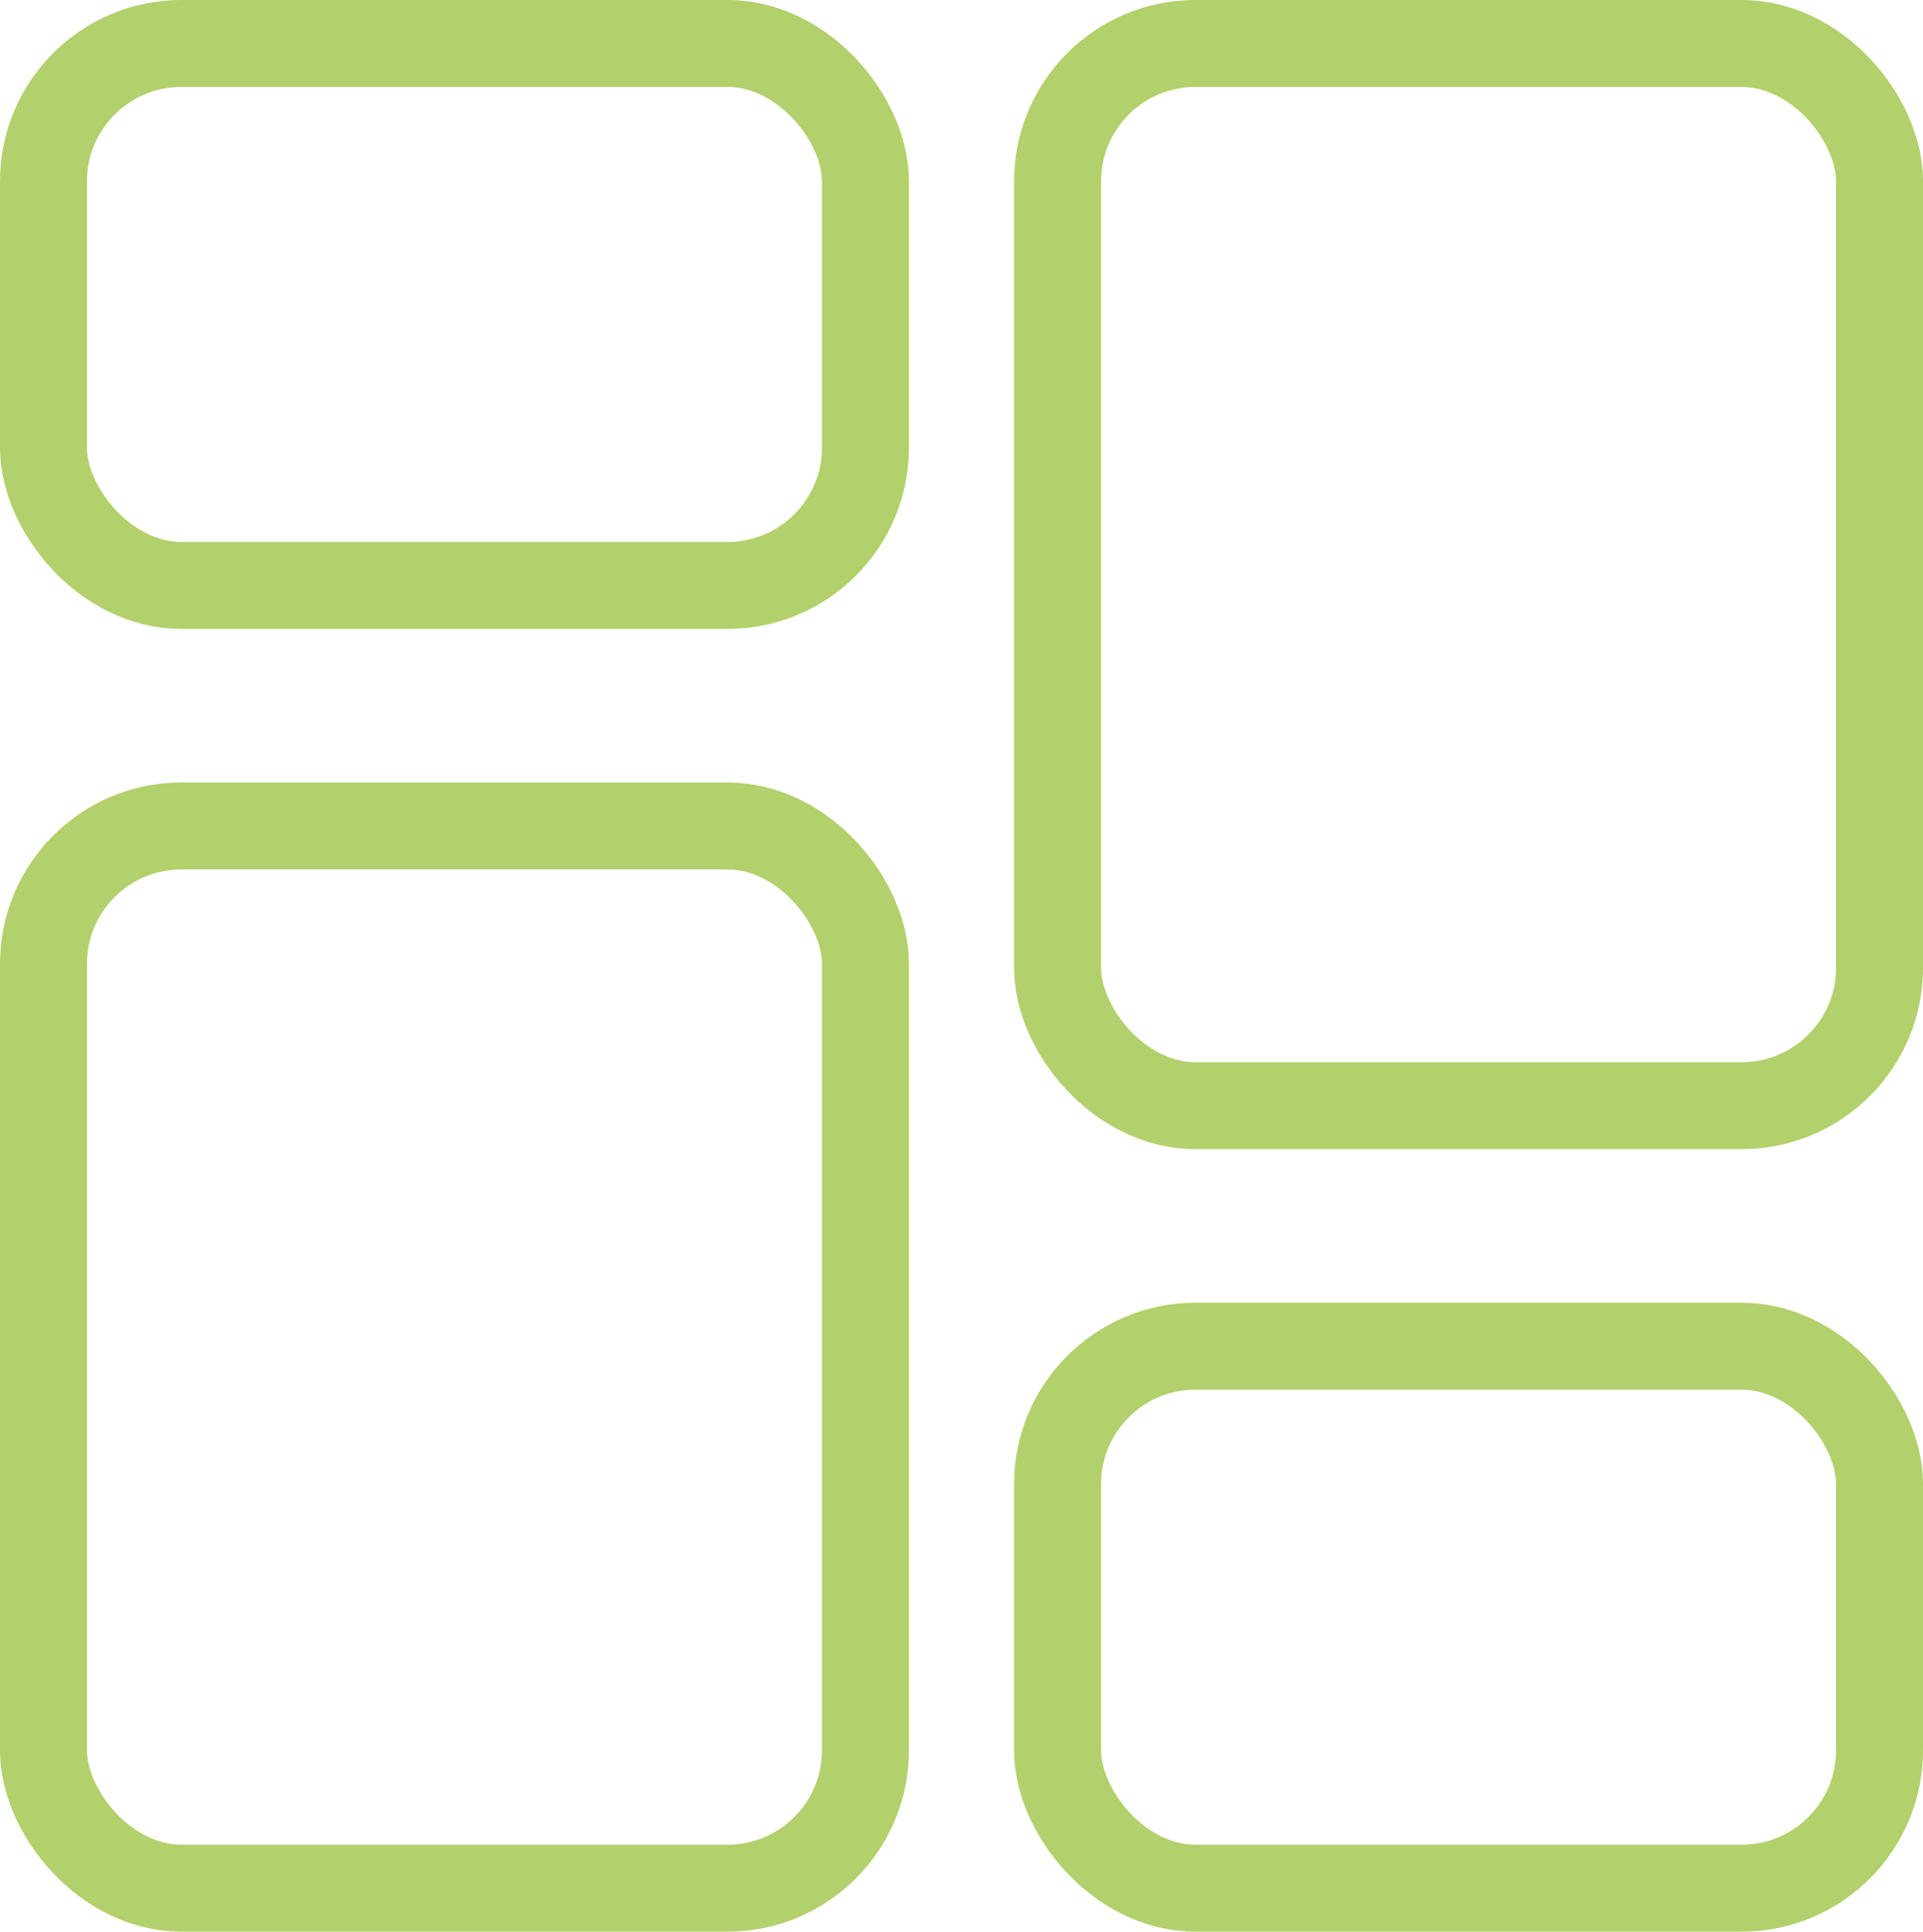 <svg xmlns="http://www.w3.org/2000/svg" viewBox="0 0 66.37 66.65"><defs><style>.cls-1{fill:none;stroke:#b2d06b;stroke-miterlimit:10;stroke-width:3px;}</style></defs><g id="Layer_2" data-name="Layer 2"><g id="Layer_1-2" data-name="Layer 1"><rect class="cls-1" x="36.5" y="1.5" width="28.37" height="36.65" rx="4.76"/><rect class="cls-1" x="1.5" y="28.5" width="28.37" height="36.65" rx="4.76"/><rect class="cls-1" x="1.5" y="1.5" width="28.37" height="18.7" rx="4.76"/><rect class="cls-1" x="36.5" y="46.45" width="28.37" height="18.7" rx="4.76"/></g></g></svg>